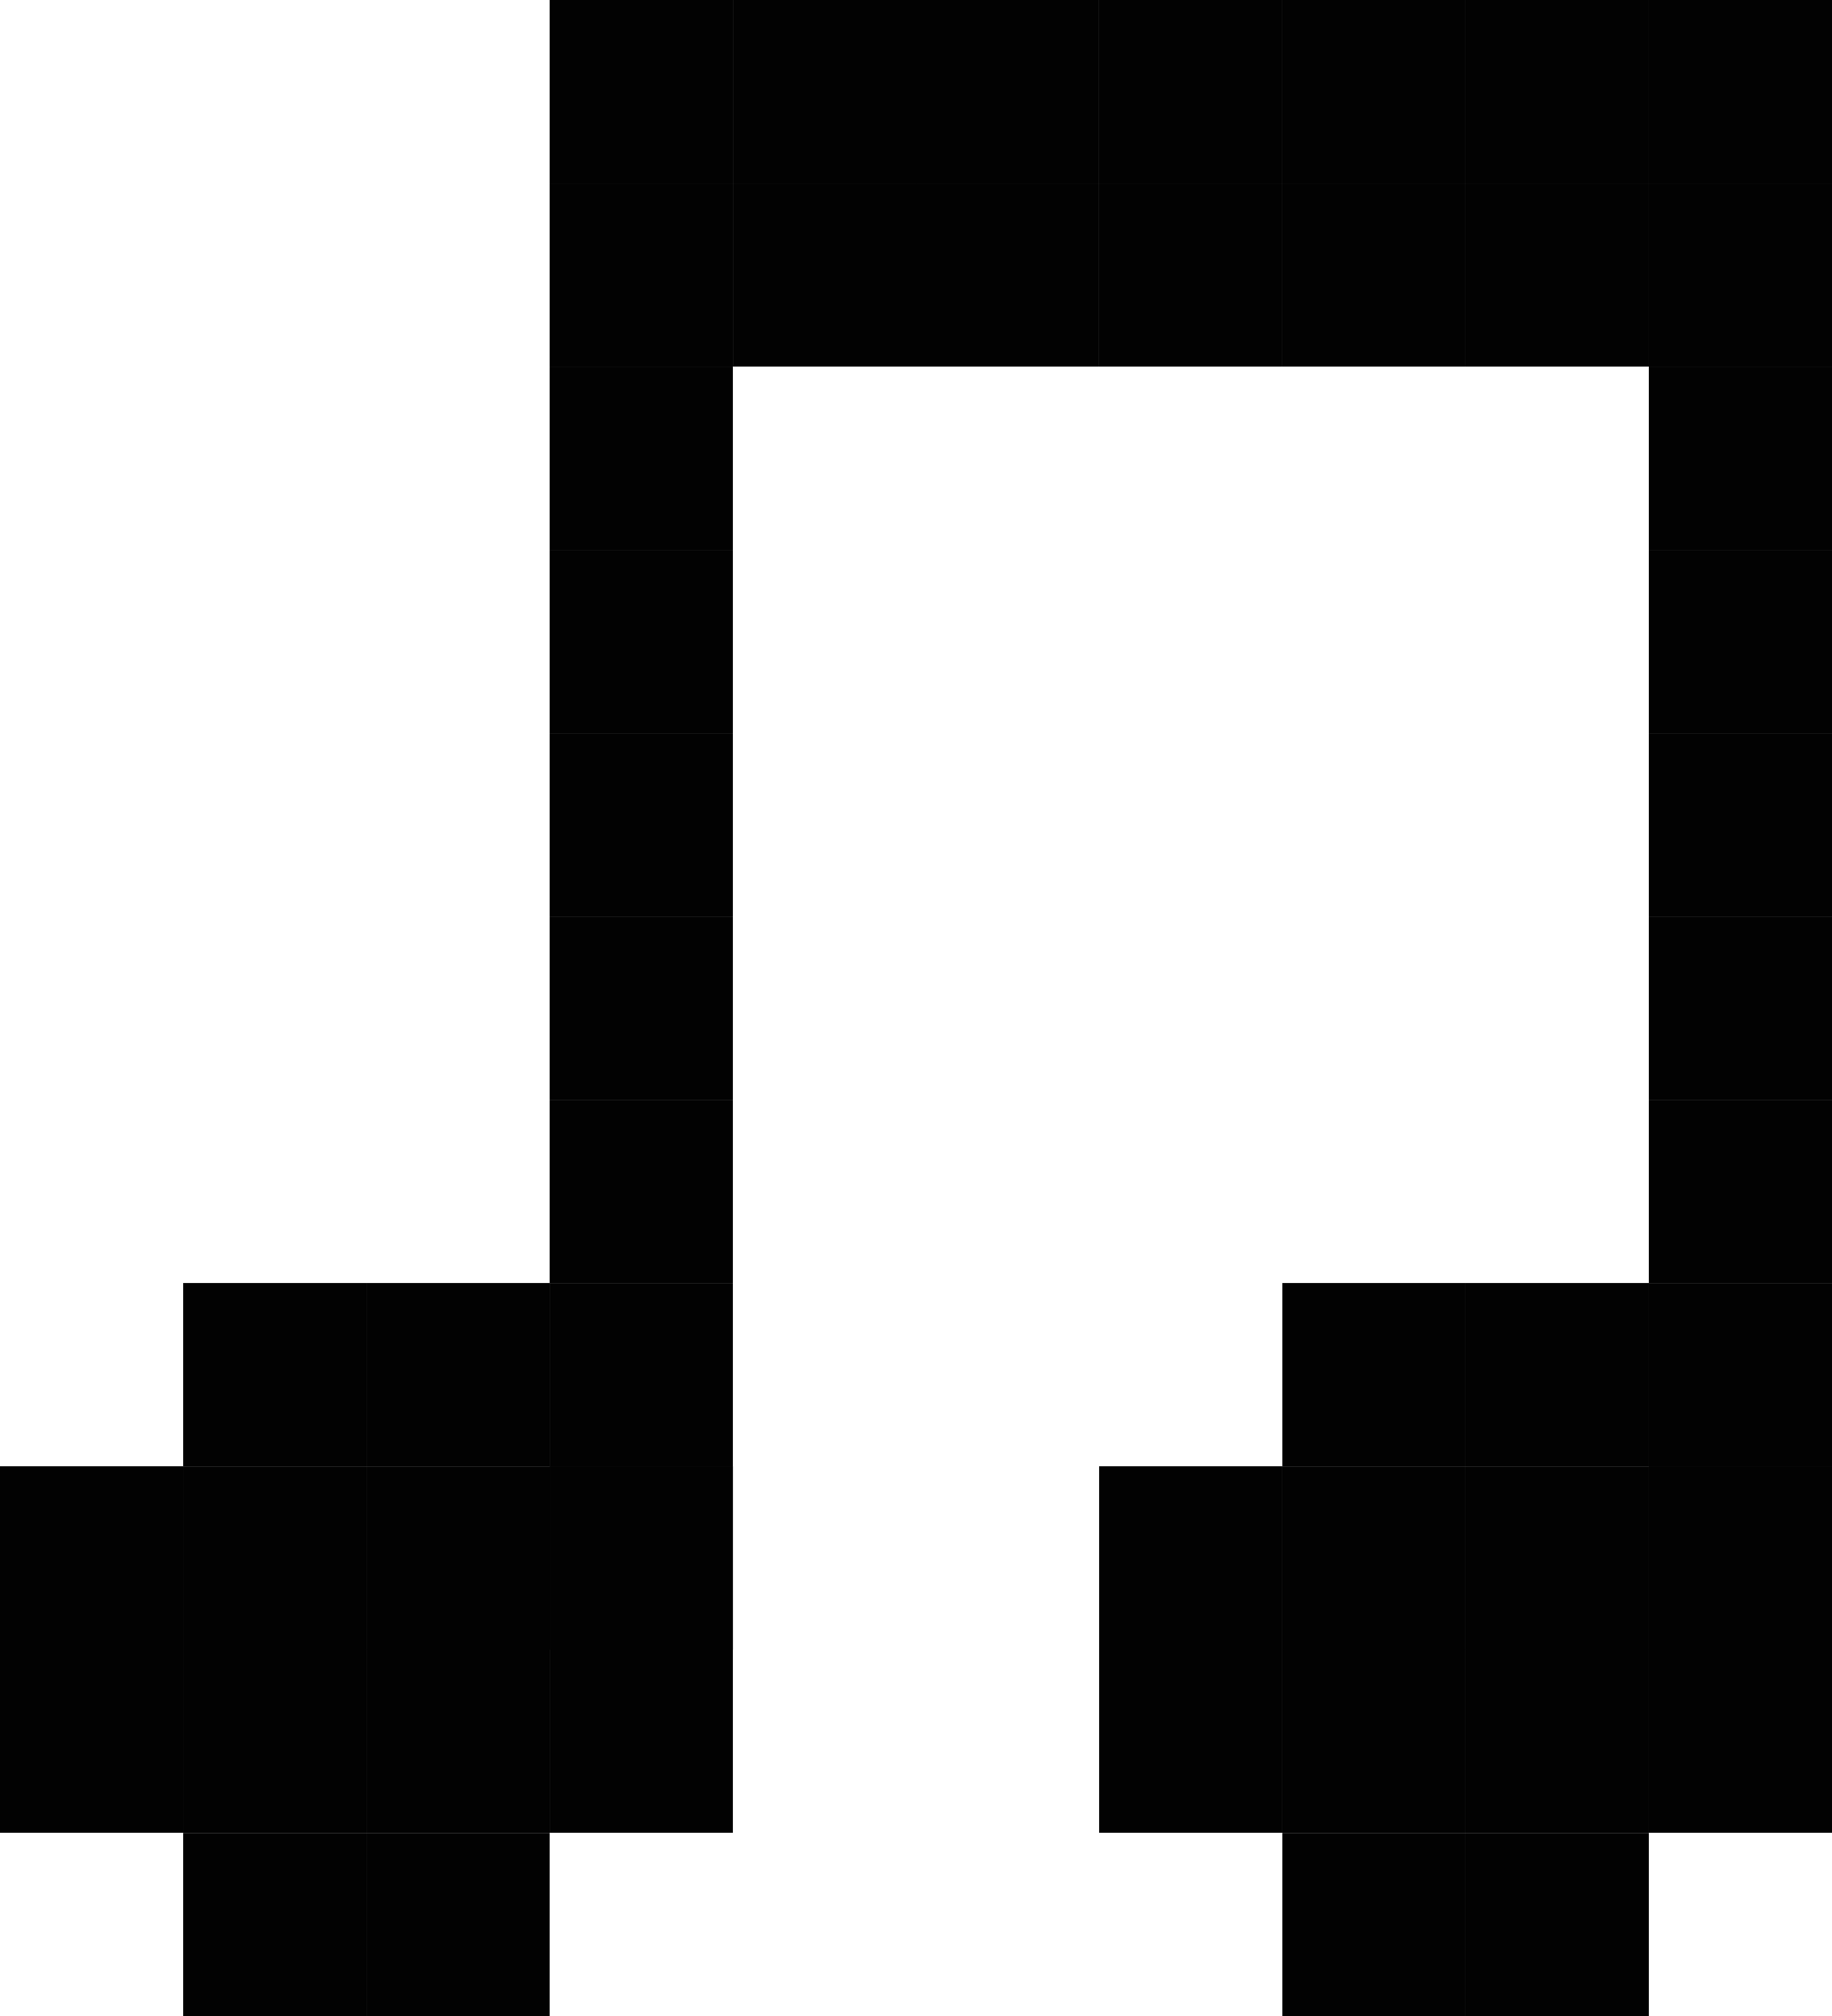 <?xml version="1.0" encoding="UTF-8"?>
<svg id="uuid-772f6e9f-2b3c-45d3-b1f4-8273fb6c4901" data-name="Layer 2" xmlns="http://www.w3.org/2000/svg" viewBox="0 0 141.09 155.2">
  <defs>
    <style>
      .uuid-95b9ae23-0ca8-41ca-9650-48905861d5b2 {
        fill: #020202;
        stroke-width: 0px;
      }
    </style>
  </defs>
  <g id="uuid-83cd53e0-ac9c-4de7-b209-7ef5273b6f62" data-name="icons">
    <g>
      <rect class="uuid-95b9ae23-0ca8-41ca-9650-48905861d5b2" y="112.88" width="14.11" height="14.11"/>
      <rect class="uuid-95b9ae23-0ca8-41ca-9650-48905861d5b2" x="14.11" y="126.98" width="14.11" height="14.11"/>
      <rect class="uuid-95b9ae23-0ca8-41ca-9650-48905861d5b2" x="14.11" y="112.88" width="14.11" height="14.11"/>
      <rect class="uuid-95b9ae23-0ca8-41ca-9650-48905861d5b2" y="126.98" width="14.11" height="14.11"/>
      <rect class="uuid-95b9ae23-0ca8-41ca-9650-48905861d5b2" x="14.11" y="141.1" width="14.11" height="14.11"/>
      <rect class="uuid-95b9ae23-0ca8-41ca-9650-48905861d5b2" x="28.22" y="141.1" width="14.11" height="14.11"/>
      <rect class="uuid-95b9ae23-0ca8-41ca-9650-48905861d5b2" x="28.22" y="126.98" width="14.11" height="14.11"/>
      <rect class="uuid-95b9ae23-0ca8-41ca-9650-48905861d5b2" x="42.33" y="112.88" width="14.11" height="14.11"/>
      <rect class="uuid-95b9ae23-0ca8-41ca-9650-48905861d5b2" x="42.33" y="112.88" width="14.11" height="14.11"/>
      <rect class="uuid-95b9ae23-0ca8-41ca-9650-48905861d5b2" x="42.33" y="98.77" width="14.11" height="14.11"/>
      <rect class="uuid-95b9ae23-0ca8-41ca-9650-48905861d5b2" x="42.33" y="84.66" width="14.11" height="14.11"/>
      <rect class="uuid-95b9ae23-0ca8-41ca-9650-48905861d5b2" x="42.33" y="56.44" width="14.11" height="14.11"/>
      <rect class="uuid-95b9ae23-0ca8-41ca-9650-48905861d5b2" x="42.33" y="42.33" width="14.11" height="14.11"/>
      <rect class="uuid-95b9ae23-0ca8-41ca-9650-48905861d5b2" x="42.33" y="28.22" width="14.11" height="14.11"/>
      <rect class="uuid-95b9ae23-0ca8-41ca-9650-48905861d5b2" x="42.33" y="14.11" width="14.11" height="14.11"/>
      <rect class="uuid-95b9ae23-0ca8-41ca-9650-48905861d5b2" x="70.54" y="14.11" width="14.11" height="14.11"/>
      <rect class="uuid-95b9ae23-0ca8-41ca-9650-48905861d5b2" x="56.44" y="14.11" width="14.11" height="14.11"/>
      <rect class="uuid-95b9ae23-0ca8-41ca-9650-48905861d5b2" x="42.33" width="14.11" height="14.11"/>
      <rect class="uuid-95b9ae23-0ca8-41ca-9650-48905861d5b2" x="70.54" width="14.11" height="14.11"/>
      <rect class="uuid-95b9ae23-0ca8-41ca-9650-48905861d5b2" x="56.44" width="14.11" height="14.11"/>
      <rect class="uuid-95b9ae23-0ca8-41ca-9650-48905861d5b2" x="84.65" y="14.11" width="14.11" height="14.11"/>
      <rect class="uuid-95b9ae23-0ca8-41ca-9650-48905861d5b2" x="84.65" width="14.11" height="14.11"/>
      <rect class="uuid-95b9ae23-0ca8-41ca-9650-48905861d5b2" x="98.76" y="14.11" width="14.11" height="14.11"/>
      <rect class="uuid-95b9ae23-0ca8-41ca-9650-48905861d5b2" x="98.76" width="14.11" height="14.11"/>
      <rect class="uuid-95b9ae23-0ca8-41ca-9650-48905861d5b2" x="112.87" y="14.11" width="14.11" height="14.11"/>
      <rect class="uuid-95b9ae23-0ca8-41ca-9650-48905861d5b2" x="112.87" width="14.11" height="14.11"/>
      <rect class="uuid-95b9ae23-0ca8-41ca-9650-48905861d5b2" x="42.33" y="126.98" width="14.11" height="14.11"/>
      <rect class="uuid-95b9ae23-0ca8-41ca-9650-48905861d5b2" x="28.22" y="112.88" width="14.11" height="14.11"/>
      <rect class="uuid-95b9ae23-0ca8-41ca-9650-48905861d5b2" x="14.11" y="98.77" width="14.11" height="14.11"/>
      <rect class="uuid-95b9ae23-0ca8-41ca-9650-48905861d5b2" x="28.22" y="98.77" width="14.11" height="14.11"/>
      <rect class="uuid-95b9ae23-0ca8-41ca-9650-48905861d5b2" x="84.65" y="112.88" width="14.11" height="14.11"/>
      <rect class="uuid-95b9ae23-0ca8-41ca-9650-48905861d5b2" x="98.76" y="126.98" width="14.11" height="14.11"/>
      <rect class="uuid-95b9ae23-0ca8-41ca-9650-48905861d5b2" x="98.76" y="112.88" width="14.11" height="14.11"/>
      <rect class="uuid-95b9ae23-0ca8-41ca-9650-48905861d5b2" x="84.65" y="126.98" width="14.11" height="14.11"/>
      <rect class="uuid-95b9ae23-0ca8-41ca-9650-48905861d5b2" x="98.76" y="141.1" width="14.11" height="14.11"/>
      <rect class="uuid-95b9ae23-0ca8-41ca-9650-48905861d5b2" x="112.87" y="141.1" width="14.11" height="14.11"/>
      <rect class="uuid-95b9ae23-0ca8-41ca-9650-48905861d5b2" x="112.87" y="126.98" width="14.11" height="14.11"/>
      <rect class="uuid-95b9ae23-0ca8-41ca-9650-48905861d5b2" x="126.98" y="112.88" width="14.11" height="14.11"/>
      <rect class="uuid-95b9ae23-0ca8-41ca-9650-48905861d5b2" x="126.98" y="112.88" width="14.11" height="14.11"/>
      <rect class="uuid-95b9ae23-0ca8-41ca-9650-48905861d5b2" x="126.98" y="98.77" width="14.11" height="14.11"/>
      <rect class="uuid-95b9ae23-0ca8-41ca-9650-48905861d5b2" x="126.98" y="84.66" width="14.11" height="14.11"/>
      <rect class="uuid-95b9ae23-0ca8-41ca-9650-48905861d5b2" x="42.33" y="70.55" width="14.11" height="14.11"/>
      <rect class="uuid-95b9ae23-0ca8-41ca-9650-48905861d5b2" x="126.98" y="70.55" width="14.11" height="14.11"/>
      <rect class="uuid-95b9ae23-0ca8-41ca-9650-48905861d5b2" x="126.98" y="56.44" width="14.11" height="14.11"/>
      <rect class="uuid-95b9ae23-0ca8-41ca-9650-48905861d5b2" x="126.98" y="42.33" width="14.11" height="14.11"/>
      <rect class="uuid-95b9ae23-0ca8-41ca-9650-48905861d5b2" x="126.98" y="28.22" width="14.11" height="14.11"/>
      <rect class="uuid-95b9ae23-0ca8-41ca-9650-48905861d5b2" x="126.98" y="14.11" width="14.11" height="14.11"/>
      <rect class="uuid-95b9ae23-0ca8-41ca-9650-48905861d5b2" x="126.98" width="14.11" height="14.11"/>
      <rect class="uuid-95b9ae23-0ca8-41ca-9650-48905861d5b2" x="126.98" y="126.98" width="14.11" height="14.11"/>
      <rect class="uuid-95b9ae23-0ca8-41ca-9650-48905861d5b2" x="112.87" y="112.88" width="14.11" height="14.11"/>
      <rect class="uuid-95b9ae23-0ca8-41ca-9650-48905861d5b2" x="98.76" y="98.77" width="14.11" height="14.11"/>
      <rect class="uuid-95b9ae23-0ca8-41ca-9650-48905861d5b2" x="112.87" y="98.77" width="14.11" height="14.11"/>
    </g>
  </g>
</svg>